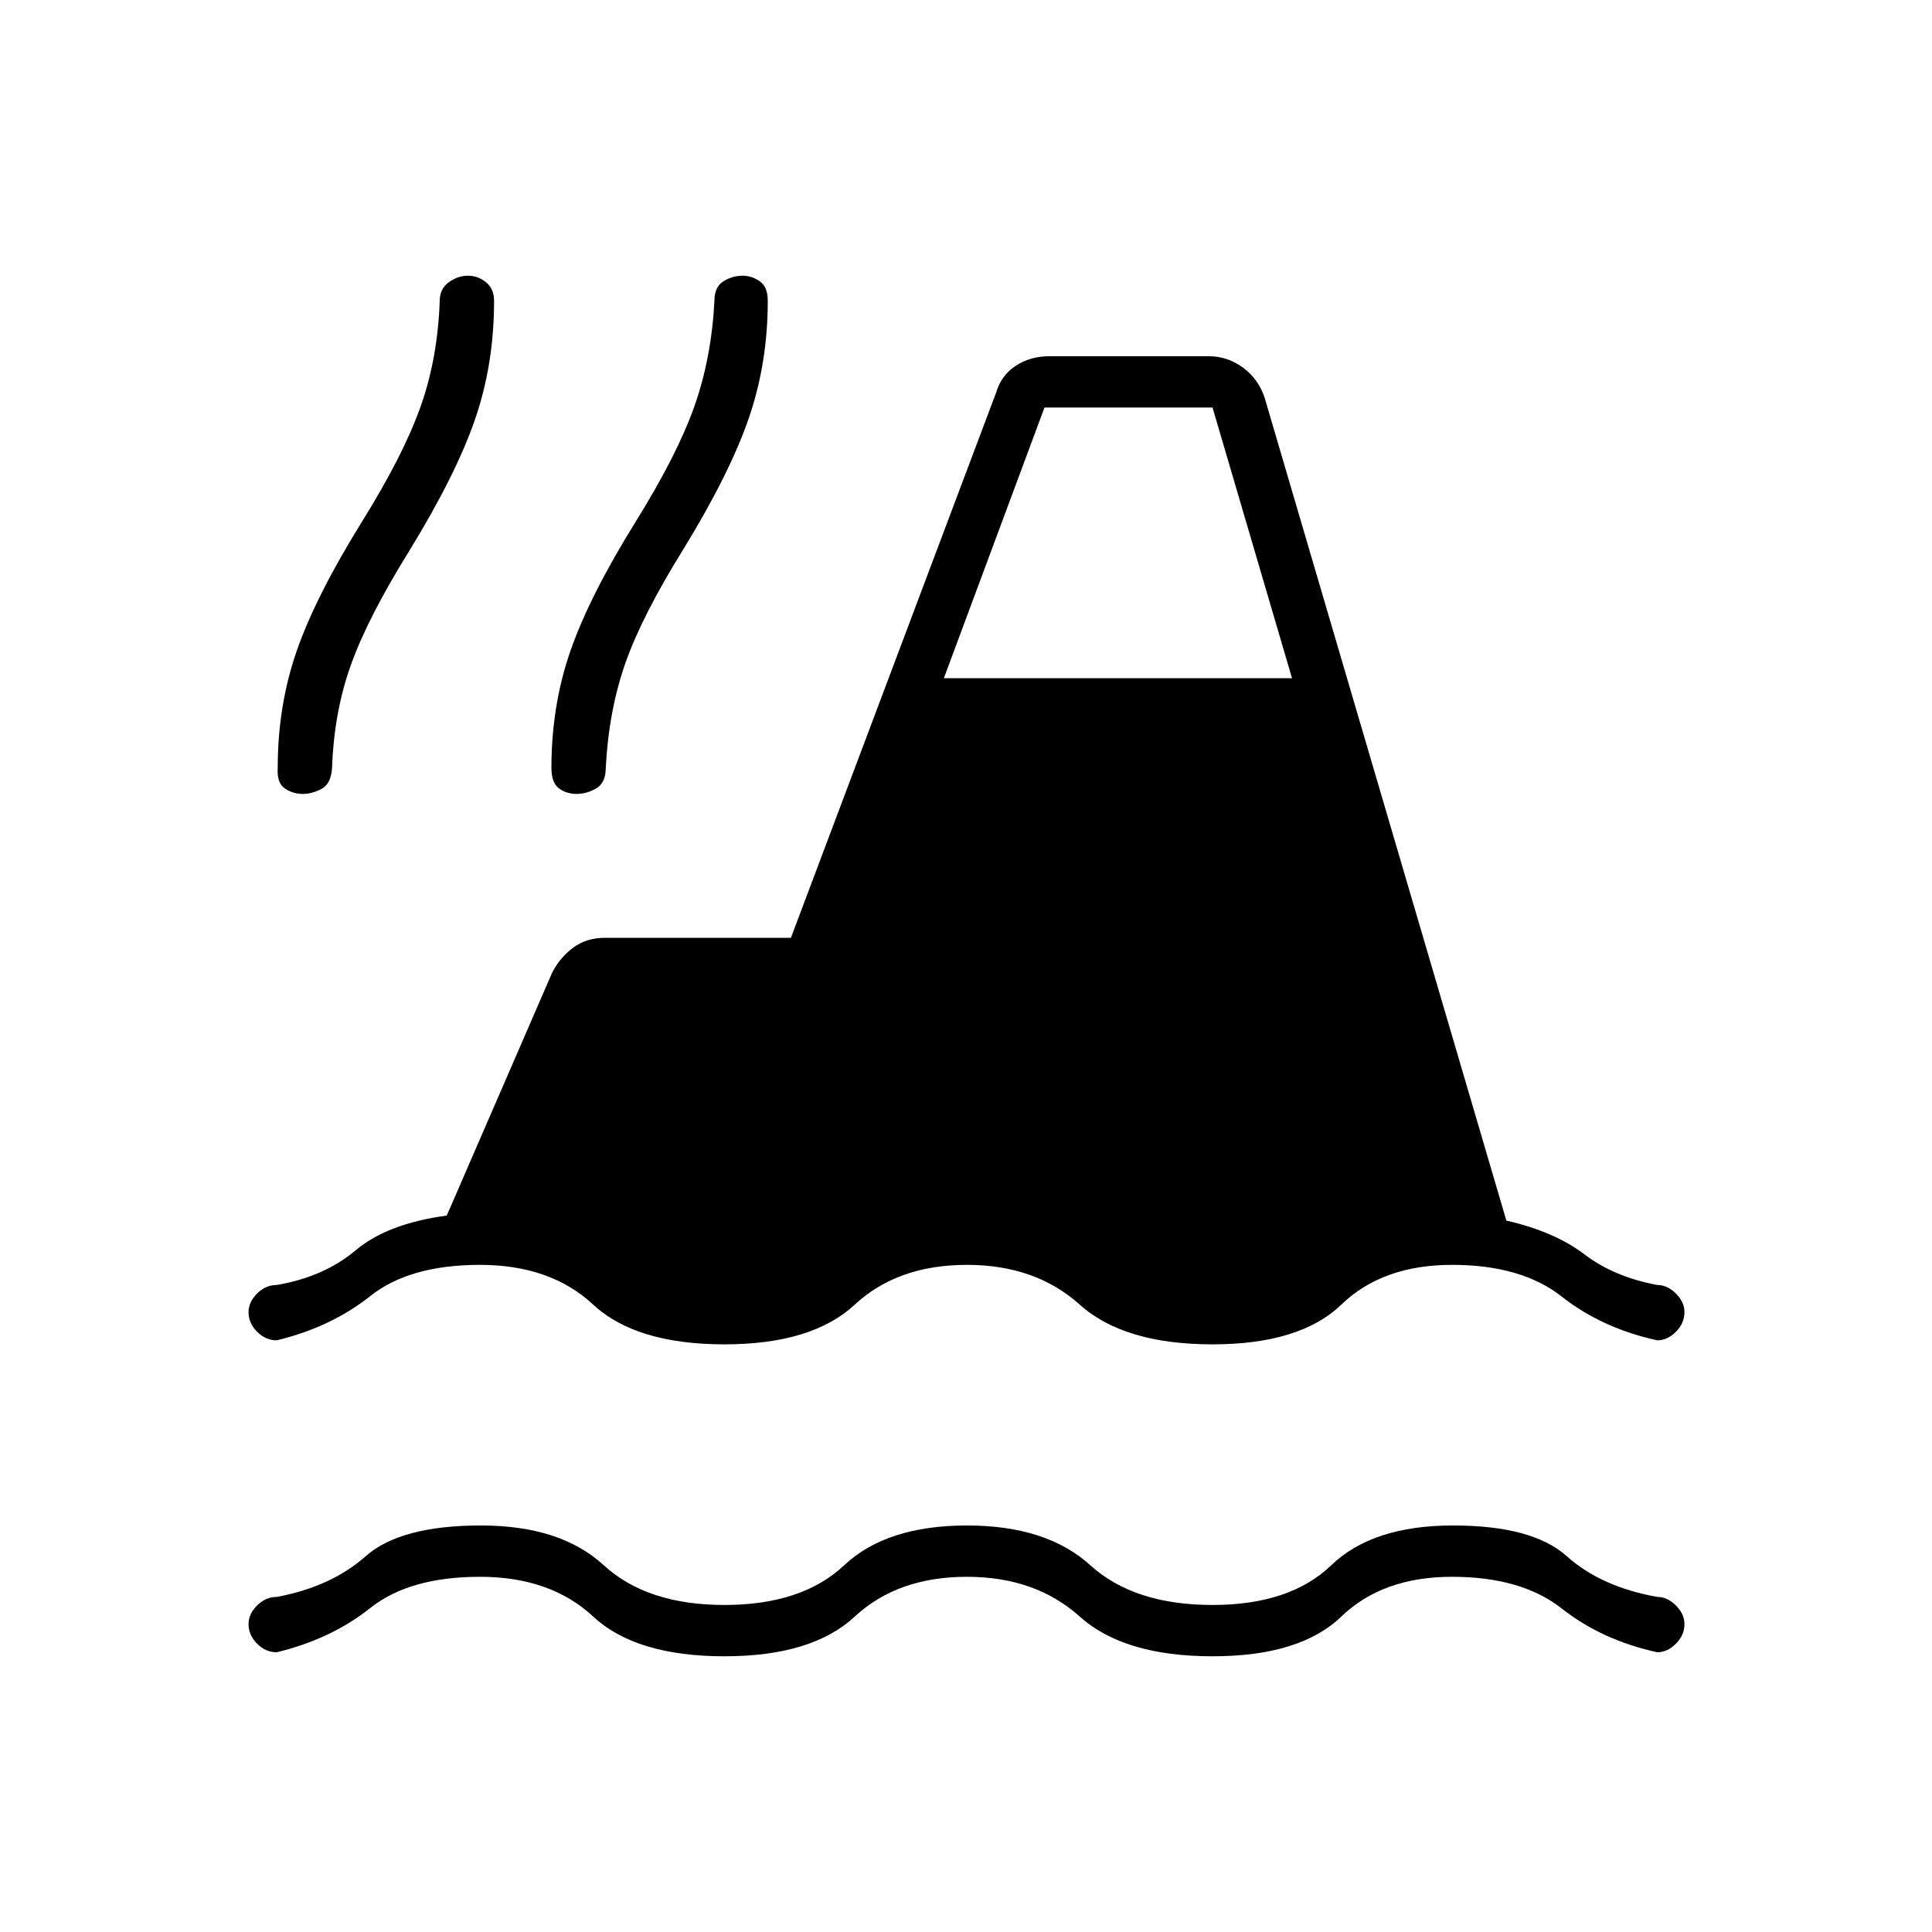 <svg xmlns="http://www.w3.org/2000/svg" height="24" viewBox="0 -960 960 960" width="24"><path d="M137.5-139q-5.5 0-9.75-4.25T123.5-153q0-5 4.25-9.25t9.75-4.25q27-5 44.25-20.25T239-202q39.5 0 61 19.75t60 19.75q38.5 0 59.5-19.75t61-19.75q39.5 0 61.25 19.75t60.75 19.75q38.5 0 59-19.75T722-202q39.5 0 56.5 15.25t45 20.25q5 0 9.25 4.25T837-153q0 5.5-4.25 9.75T823.5-139q-27.5-6-47.5-21.75t-54.5-15.75q-34.5 0-55 19.75t-64 19.75q-44 0-66-19.75t-56-19.75q-34.5 0-55.75 19.75T360-137q-44 0-65.25-19.75T238.5-176.5q-35 0-54.5 15.5t-46.5 22Zm0-155q-5.5 0-9.75-4.25T123.5-308q0-5 4.25-9.25t9.75-4.25q23.5-4 39.25-17.25T222-356l52.5-121q4-7.5 10.5-12.25t15.5-4.75H393l102-271q2.5-8.5 9.75-13.25T521.5-783h79q9.5 0 17.25 5.75T628.5-762l120 408.5q24 5.5 38.75 16.75t36.25 15.25q5 0 9.25 4.25T837-308q0 5.5-4.25 9.75T823.5-294q-27.5-6-47.5-21.75t-54.5-15.75q-34.5 0-55 19.75t-64 19.75q-44 0-66-19.75t-56-19.75q-34.5 0-55.75 19.75T360-292q-44 0-65.25-19.75T238.5-331.5q-35 0-54.5 15.5t-46.5 22Zm13-271.5q-5 0-9-2.75T138-578.5q0-31 9.5-58.25T180-701q20.5-33 29-57t9.5-52.5q0-6 4.5-9.25t9.5-3.25q5 0 9 3.25t4 9.25q0 31.5-9.5 59t-32.5 65q-20.5 33-29 56.5t-9.5 51.5q-.5 8-5.25 10.5t-9.25 2.5Zm136 0q-5 0-8.75-2.75T274-578.5q0-31 9.5-58.25T316-701q20.5-33 29-57t10-52.5q0-7 4.5-9.75T369-823q4.5 0 8.5 2.75t4 9.75q0 31-9.5 58.5t-32.5 65q-20.5 33-28.75 56.5t-9.75 52q0 7.5-4.75 10.25t-9.75 2.75ZM469-623h173l-39.5-134.5H519L469-623Z"/></svg>